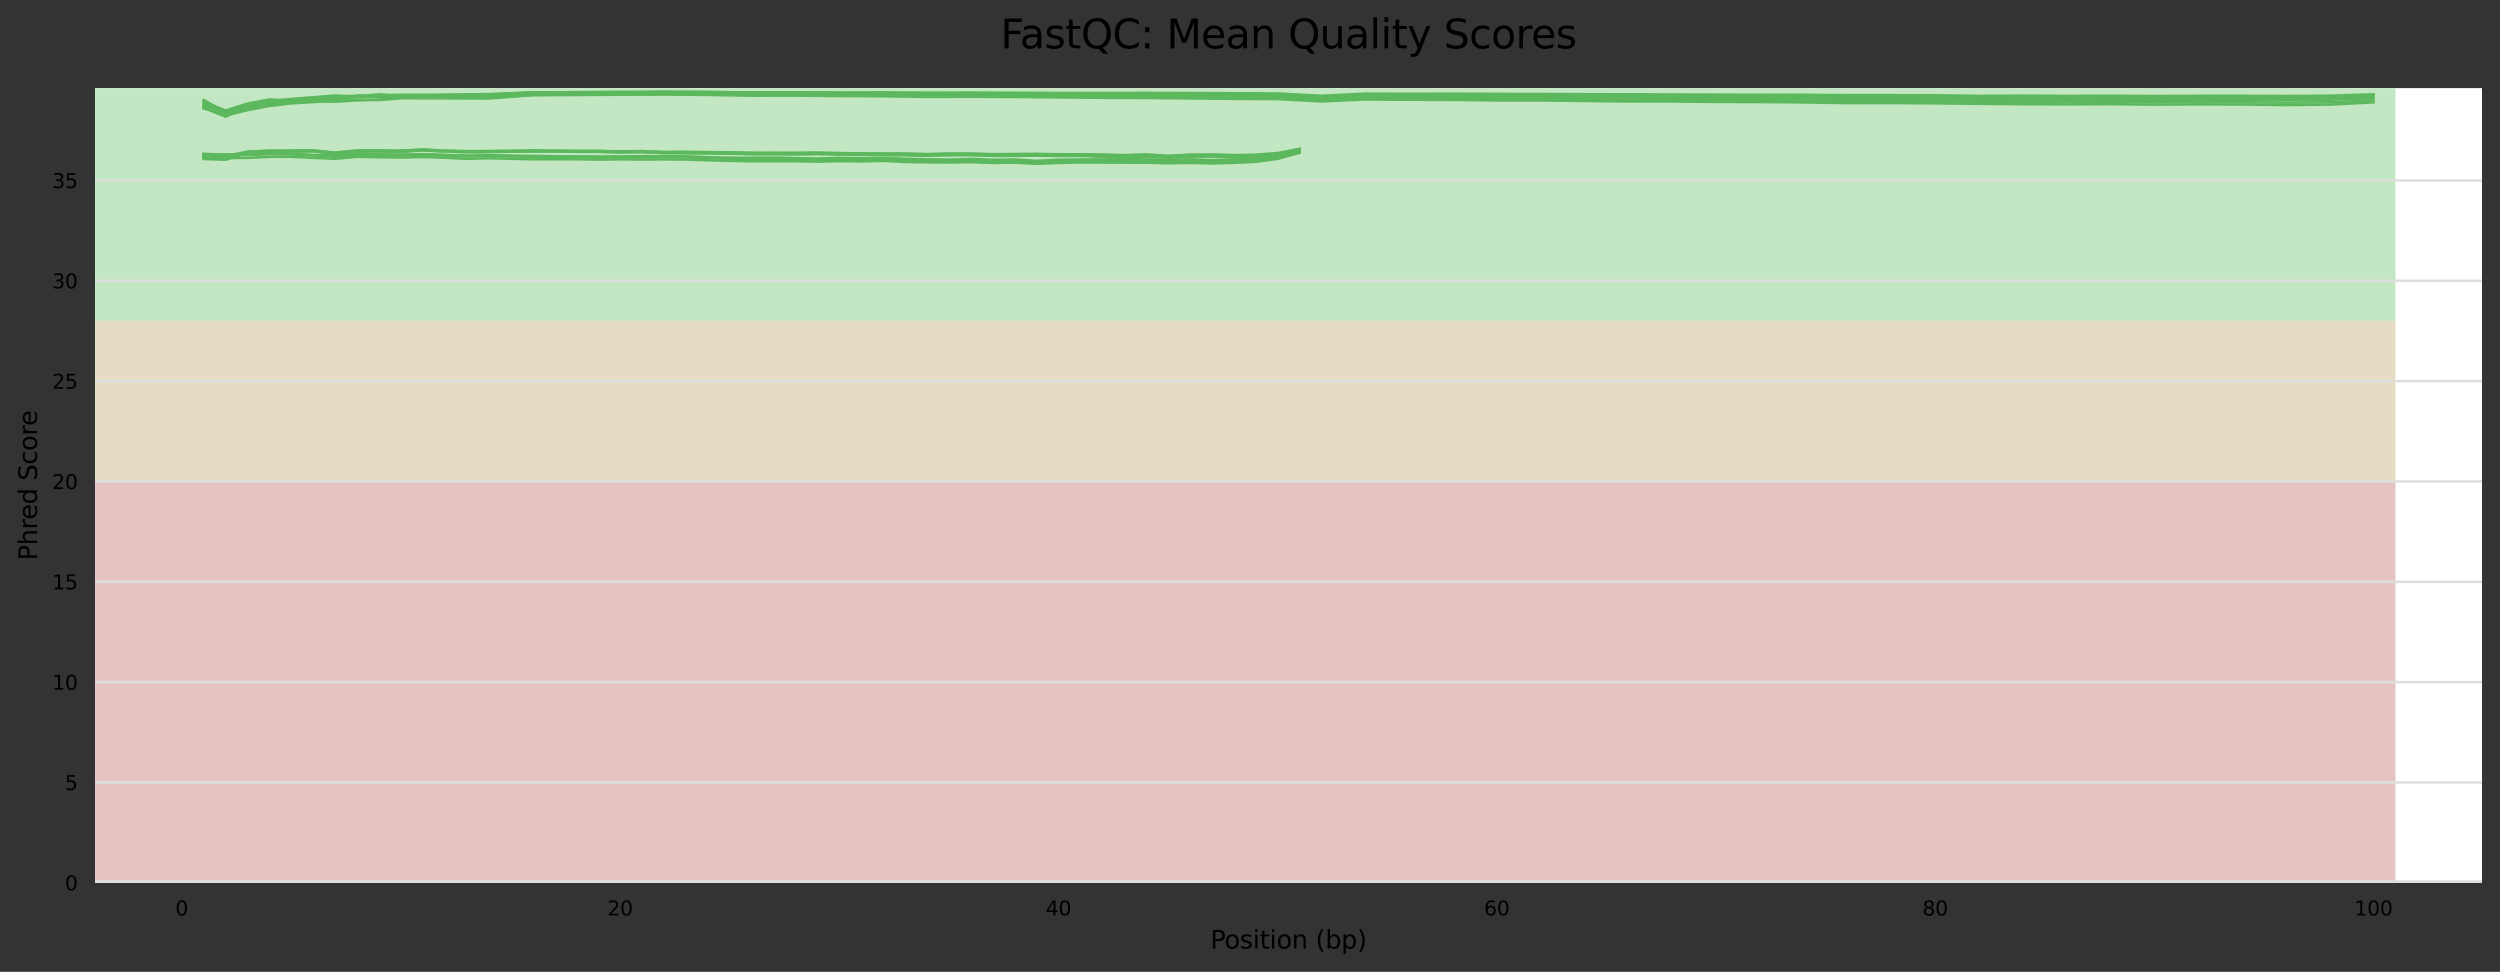 <?xml version="1.0" encoding="utf-8" standalone="no"?>
<!DOCTYPE svg PUBLIC "-//W3C//DTD SVG 1.1//EN"
  "http://www.w3.org/Graphics/SVG/1.1/DTD/svg11.dtd">
<svg xmlns:xlink="http://www.w3.org/1999/xlink" width="1000.318pt" height="388.845pt" viewBox="0 0 1000.318 388.845" xmlns="http://www.w3.org/2000/svg" version="1.1">
 <rect x="0" y="0" width="1000.318" height="388.845" fill="#333333" stroke="none"/>
 <defs>
  <style type="text/css">*{stroke-linejoin: round; stroke-linecap: butt}</style>
 </defs>
 <g id="figure_1">
  <g id="axes_1">
   <g id="patch_1">
    <path d="M 38.058 353.224 
L 993.118 353.224 
L 993.118 35.256 
L 38.058 35.256 
z
" style="fill: #ffffff"/>
   </g>
   <g id="patch_2">
    <path d="M 38.058 128.418 
L 958.476 128.418 
L 958.476 -449.655 
L 38.058 -449.655 
z
" clip-path="url(#p914e5462ab)" style="fill: #c3e6c3"/>
   </g>
   <g id="patch_3">
    <path d="M 38.058 192.648 
L 958.476 192.648 
L 958.476 128.418 
L 38.058 128.418 
z
" clip-path="url(#p914e5462ab)" style="fill: #e6dcc3"/>
   </g>
   <g id="patch_4">
    <path d="M 38.058 353.224 
L 958.476 353.224 
L 958.476 192.648 
L 38.058 192.648 
z
" clip-path="url(#p914e5462ab)" style="fill: #e6c3c3"/>
   </g>
   <g id="matplotlib.axis_1">
    <g id="xtick_1">
     <g id="text_1">
      <!-- 0 -->
      <g transform="translate(70.155 366.303) scale(0.08 -0.08)">
       <defs>
        <path id="DejaVuSans-30" d="M 2034 4250 
Q 1547 4250 1301 3770 
Q 1056 3291 1056 2328 
Q 1056 1369 1301 889 
Q 1547 409 2034 409 
Q 2525 409 2770 889 
Q 3016 1369 3016 2328 
Q 3016 3291 2770 3770 
Q 2525 4250 2034 4250 
z
M 2034 4750 
Q 2819 4750 3233 4129 
Q 3647 3509 3647 2328 
Q 3647 1150 3233 529 
Q 2819 -91 2034 -91 
Q 1250 -91 836 529 
Q 422 1150 422 2328 
Q 422 3509 836 4129 
Q 1250 4750 2034 4750 
z
" transform="scale(0.016)"/>
       </defs>
       <use xlink:href="#DejaVuSans-30"/>
      </g>
     </g>
    </g>
    <g id="xtick_2">
     <g id="text_2">
      <!-- 20 -->
      <g transform="translate(243.011 366.303) scale(0.08 -0.08)">
       <defs>
        <path id="DejaVuSans-32" d="M 1228 531 
L 3431 531 
L 3431 0 
L 469 0 
L 469 531 
Q 828 903 1448 1529 
Q 2069 2156 2228 2338 
Q 2531 2678 2651 2914 
Q 2772 3150 2772 3378 
Q 2772 3750 2511 3984 
Q 2250 4219 1831 4219 
Q 1534 4219 1204 4116 
Q 875 4013 500 3803 
L 500 4441 
Q 881 4594 1212 4672 
Q 1544 4750 1819 4750 
Q 2544 4750 2975 4387 
Q 3406 4025 3406 3419 
Q 3406 3131 3298 2873 
Q 3191 2616 2906 2266 
Q 2828 2175 2409 1742 
Q 1991 1309 1228 531 
z
" transform="scale(0.016)"/>
       </defs>
       <use xlink:href="#DejaVuSans-32"/>
       <use xlink:href="#DejaVuSans-30" x="63.623"/>
      </g>
     </g>
    </g>
    <g id="xtick_3">
     <g id="text_3">
      <!-- 40 -->
      <g transform="translate(418.412 366.303) scale(0.08 -0.08)">
       <defs>
        <path id="DejaVuSans-34" d="M 2419 4116 
L 825 1625 
L 2419 1625 
L 2419 4116 
z
M 2253 4666 
L 3047 4666 
L 3047 1625 
L 3713 1625 
L 3713 1100 
L 3047 1100 
L 3047 0 
L 2419 0 
L 2419 1100 
L 313 1100 
L 313 1709 
L 2253 4666 
z
" transform="scale(0.016)"/>
       </defs>
       <use xlink:href="#DejaVuSans-34"/>
       <use xlink:href="#DejaVuSans-30" x="63.623"/>
      </g>
     </g>
    </g>
    <g id="xtick_4">
     <g id="text_4">
      <!-- 60 -->
      <g transform="translate(593.814 366.303) scale(0.08 -0.08)">
       <defs>
        <path id="DejaVuSans-36" d="M 2113 2584 
Q 1688 2584 1439 2293 
Q 1191 2003 1191 1497 
Q 1191 994 1439 701 
Q 1688 409 2113 409 
Q 2538 409 2786 701 
Q 3034 994 3034 1497 
Q 3034 2003 2786 2293 
Q 2538 2584 2113 2584 
z
M 3366 4563 
L 3366 3988 
Q 3128 4100 2886 4159 
Q 2644 4219 2406 4219 
Q 1781 4219 1451 3797 
Q 1122 3375 1075 2522 
Q 1259 2794 1537 2939 
Q 1816 3084 2150 3084 
Q 2853 3084 3261 2657 
Q 3669 2231 3669 1497 
Q 3669 778 3244 343 
Q 2819 -91 2113 -91 
Q 1303 -91 875 529 
Q 447 1150 447 2328 
Q 447 3434 972 4092 
Q 1497 4750 2381 4750 
Q 2619 4750 2861 4703 
Q 3103 4656 3366 4563 
z
" transform="scale(0.016)"/>
       </defs>
       <use xlink:href="#DejaVuSans-36"/>
       <use xlink:href="#DejaVuSans-30" x="63.623"/>
      </g>
     </g>
    </g>
    <g id="xtick_5">
     <g id="text_5">
      <!-- 80 -->
      <g transform="translate(769.215 366.303) scale(0.08 -0.08)">
       <defs>
        <path id="DejaVuSans-38" d="M 2034 2216 
Q 1584 2216 1326 1975 
Q 1069 1734 1069 1313 
Q 1069 891 1326 650 
Q 1584 409 2034 409 
Q 2484 409 2743 651 
Q 3003 894 3003 1313 
Q 3003 1734 2745 1975 
Q 2488 2216 2034 2216 
z
M 1403 2484 
Q 997 2584 770 2862 
Q 544 3141 544 3541 
Q 544 4100 942 4425 
Q 1341 4750 2034 4750 
Q 2731 4750 3128 4425 
Q 3525 4100 3525 3541 
Q 3525 3141 3298 2862 
Q 3072 2584 2669 2484 
Q 3125 2378 3379 2068 
Q 3634 1759 3634 1313 
Q 3634 634 3220 271 
Q 2806 -91 2034 -91 
Q 1263 -91 848 271 
Q 434 634 434 1313 
Q 434 1759 690 2068 
Q 947 2378 1403 2484 
z
M 1172 3481 
Q 1172 3119 1398 2916 
Q 1625 2713 2034 2713 
Q 2441 2713 2670 2916 
Q 2900 3119 2900 3481 
Q 2900 3844 2670 4047 
Q 2441 4250 2034 4250 
Q 1625 4250 1398 4047 
Q 1172 3844 1172 3481 
z
" transform="scale(0.016)"/>
       </defs>
       <use xlink:href="#DejaVuSans-38"/>
       <use xlink:href="#DejaVuSans-30" x="63.623"/>
      </g>
     </g>
    </g>
    <g id="xtick_6">
     <g id="text_6">
      <!-- 100 -->
      <g transform="translate(942.071 366.303) scale(0.08 -0.08)">
       <defs>
        <path id="DejaVuSans-31" d="M 794 531 
L 1825 531 
L 1825 4091 
L 703 3866 
L 703 4441 
L 1819 4666 
L 2450 4666 
L 2450 531 
L 3481 531 
L 3481 0 
L 794 0 
L 794 531 
z
" transform="scale(0.016)"/>
       </defs>
       <use xlink:href="#DejaVuSans-31"/>
       <use xlink:href="#DejaVuSans-30" x="63.623"/>
       <use xlink:href="#DejaVuSans-30" x="127.246"/>
      </g>
     </g>
    </g>
    <g id="text_7">
     <!-- Position (bp) -->
     <g transform="translate(484.285 379.565) scale(0.1 -0.1)">
      <defs>
       <path id="DejaVuSans-50" d="M 1259 4147 
L 1259 2394 
L 2053 2394 
Q 2494 2394 2734 2622 
Q 2975 2850 2975 3272 
Q 2975 3691 2734 3919 
Q 2494 4147 2053 4147 
L 1259 4147 
z
M 628 4666 
L 2053 4666 
Q 2838 4666 3239 4311 
Q 3641 3956 3641 3272 
Q 3641 2581 3239 2228 
Q 2838 1875 2053 1875 
L 1259 1875 
L 1259 0 
L 628 0 
L 628 4666 
z
" transform="scale(0.016)"/>
       <path id="DejaVuSans-6f" d="M 1959 3097 
Q 1497 3097 1228 2736 
Q 959 2375 959 1747 
Q 959 1119 1226 758 
Q 1494 397 1959 397 
Q 2419 397 2687 759 
Q 2956 1122 2956 1747 
Q 2956 2369 2687 2733 
Q 2419 3097 1959 3097 
z
M 1959 3584 
Q 2709 3584 3137 3096 
Q 3566 2609 3566 1747 
Q 3566 888 3137 398 
Q 2709 -91 1959 -91 
Q 1206 -91 779 398 
Q 353 888 353 1747 
Q 353 2609 779 3096 
Q 1206 3584 1959 3584 
z
" transform="scale(0.016)"/>
       <path id="DejaVuSans-73" d="M 2834 3397 
L 2834 2853 
Q 2591 2978 2328 3040 
Q 2066 3103 1784 3103 
Q 1356 3103 1142 2972 
Q 928 2841 928 2578 
Q 928 2378 1081 2264 
Q 1234 2150 1697 2047 
L 1894 2003 
Q 2506 1872 2764 1633 
Q 3022 1394 3022 966 
Q 3022 478 2636 193 
Q 2250 -91 1575 -91 
Q 1294 -91 989 -36 
Q 684 19 347 128 
L 347 722 
Q 666 556 975 473 
Q 1284 391 1588 391 
Q 1994 391 2212 530 
Q 2431 669 2431 922 
Q 2431 1156 2273 1281 
Q 2116 1406 1581 1522 
L 1381 1569 
Q 847 1681 609 1914 
Q 372 2147 372 2553 
Q 372 3047 722 3315 
Q 1072 3584 1716 3584 
Q 2034 3584 2315 3537 
Q 2597 3491 2834 3397 
z
" transform="scale(0.016)"/>
       <path id="DejaVuSans-69" d="M 603 3500 
L 1178 3500 
L 1178 0 
L 603 0 
L 603 3500 
z
M 603 4863 
L 1178 4863 
L 1178 4134 
L 603 4134 
L 603 4863 
z
" transform="scale(0.016)"/>
       <path id="DejaVuSans-74" d="M 1172 4494 
L 1172 3500 
L 2356 3500 
L 2356 3053 
L 1172 3053 
L 1172 1153 
Q 1172 725 1289 603 
Q 1406 481 1766 481 
L 2356 481 
L 2356 0 
L 1766 0 
Q 1100 0 847 248 
Q 594 497 594 1153 
L 594 3053 
L 172 3053 
L 172 3500 
L 594 3500 
L 594 4494 
L 1172 4494 
z
" transform="scale(0.016)"/>
       <path id="DejaVuSans-6e" d="M 3513 2113 
L 3513 0 
L 2938 0 
L 2938 2094 
Q 2938 2591 2744 2837 
Q 2550 3084 2163 3084 
Q 1697 3084 1428 2787 
Q 1159 2491 1159 1978 
L 1159 0 
L 581 0 
L 581 3500 
L 1159 3500 
L 1159 2956 
Q 1366 3272 1645 3428 
Q 1925 3584 2291 3584 
Q 2894 3584 3203 3211 
Q 3513 2838 3513 2113 
z
" transform="scale(0.016)"/>
       <path id="DejaVuSans-20" transform="scale(0.016)"/>
       <path id="DejaVuSans-28" d="M 1984 4856 
Q 1566 4138 1362 3434 
Q 1159 2731 1159 2009 
Q 1159 1288 1364 580 
Q 1569 -128 1984 -844 
L 1484 -844 
Q 1016 -109 783 600 
Q 550 1309 550 2009 
Q 550 2706 781 3412 
Q 1013 4119 1484 4856 
L 1984 4856 
z
" transform="scale(0.016)"/>
       <path id="DejaVuSans-62" d="M 3116 1747 
Q 3116 2381 2855 2742 
Q 2594 3103 2138 3103 
Q 1681 3103 1420 2742 
Q 1159 2381 1159 1747 
Q 1159 1113 1420 752 
Q 1681 391 2138 391 
Q 2594 391 2855 752 
Q 3116 1113 3116 1747 
z
M 1159 2969 
Q 1341 3281 1617 3432 
Q 1894 3584 2278 3584 
Q 2916 3584 3314 3078 
Q 3713 2572 3713 1747 
Q 3713 922 3314 415 
Q 2916 -91 2278 -91 
Q 1894 -91 1617 61 
Q 1341 213 1159 525 
L 1159 0 
L 581 0 
L 581 4863 
L 1159 4863 
L 1159 2969 
z
" transform="scale(0.016)"/>
       <path id="DejaVuSans-70" d="M 1159 525 
L 1159 -1331 
L 581 -1331 
L 581 3500 
L 1159 3500 
L 1159 2969 
Q 1341 3281 1617 3432 
Q 1894 3584 2278 3584 
Q 2916 3584 3314 3078 
Q 3713 2572 3713 1747 
Q 3713 922 3314 415 
Q 2916 -91 2278 -91 
Q 1894 -91 1617 61 
Q 1341 213 1159 525 
z
M 3116 1747 
Q 3116 2381 2855 2742 
Q 2594 3103 2138 3103 
Q 1681 3103 1420 2742 
Q 1159 2381 1159 1747 
Q 1159 1113 1420 752 
Q 1681 391 2138 391 
Q 2594 391 2855 752 
Q 3116 1113 3116 1747 
z
" transform="scale(0.016)"/>
       <path id="DejaVuSans-29" d="M 513 4856 
L 1013 4856 
Q 1481 4119 1714 3412 
Q 1947 2706 1947 2009 
Q 1947 1309 1714 600 
Q 1481 -109 1013 -844 
L 513 -844 
Q 928 -128 1133 580 
Q 1338 1288 1338 2009 
Q 1338 2731 1133 3434 
Q 928 4138 513 4856 
z
" transform="scale(0.016)"/>
      </defs>
      <use xlink:href="#DejaVuSans-50"/>
      <use xlink:href="#DejaVuSans-6f" x="56.678"/>
      <use xlink:href="#DejaVuSans-73" x="117.859"/>
      <use xlink:href="#DejaVuSans-69" x="169.959"/>
      <use xlink:href="#DejaVuSans-74" x="197.742"/>
      <use xlink:href="#DejaVuSans-69" x="236.951"/>
      <use xlink:href="#DejaVuSans-6f" x="264.734"/>
      <use xlink:href="#DejaVuSans-6e" x="325.916"/>
      <use xlink:href="#DejaVuSans-20" x="389.295"/>
      <use xlink:href="#DejaVuSans-28" x="421.082"/>
      <use xlink:href="#DejaVuSans-62" x="460.096"/>
      <use xlink:href="#DejaVuSans-70" x="523.572"/>
      <use xlink:href="#DejaVuSans-29" x="587.049"/>
     </g>
    </g>
   </g>
   <g id="matplotlib.axis_2">
    <g id="ytick_1">
     <g id="line2d_1">
      <path d="M 38.058 353.224 
L 993.118 353.224 
" clip-path="url(#p914e5462ab)" style="fill: none; stroke: #dedede; stroke-linecap: square"/>
     </g>
     <g id="text_8">
      <!-- 0 -->
      <g transform="translate(25.968 356.263) scale(0.08 -0.08)">
       <use xlink:href="#DejaVuSans-30"/>
      </g>
     </g>
    </g>
    <g id="ytick_2">
     <g id="line2d_2">
      <path d="M 38.058 313.08 
L 993.118 313.08 
" clip-path="url(#p914e5462ab)" style="fill: none; stroke: #dedede; stroke-linecap: square"/>
     </g>
     <g id="text_9">
      <!-- 5 -->
      <g transform="translate(25.968 316.119) scale(0.08 -0.08)">
       <defs>
        <path id="DejaVuSans-35" d="M 691 4666 
L 3169 4666 
L 3169 4134 
L 1269 4134 
L 1269 2991 
Q 1406 3038 1543 3061 
Q 1681 3084 1819 3084 
Q 2600 3084 3056 2656 
Q 3513 2228 3513 1497 
Q 3513 744 3044 326 
Q 2575 -91 1722 -91 
Q 1428 -91 1123 -41 
Q 819 9 494 109 
L 494 744 
Q 775 591 1075 516 
Q 1375 441 1709 441 
Q 2250 441 2565 725 
Q 2881 1009 2881 1497 
Q 2881 1984 2565 2268 
Q 2250 2553 1709 2553 
Q 1456 2553 1204 2497 
Q 953 2441 691 2322 
L 691 4666 
z
" transform="scale(0.016)"/>
       </defs>
       <use xlink:href="#DejaVuSans-35"/>
      </g>
     </g>
    </g>
    <g id="ytick_3">
     <g id="line2d_3">
      <path d="M 38.058 272.936 
L 993.118 272.936 
" clip-path="url(#p914e5462ab)" style="fill: none; stroke: #dedede; stroke-linecap: square"/>
     </g>
     <g id="text_10">
      <!-- 10 -->
      <g transform="translate(20.878 275.975) scale(0.08 -0.08)">
       <use xlink:href="#DejaVuSans-31"/>
       <use xlink:href="#DejaVuSans-30" x="63.623"/>
      </g>
     </g>
    </g>
    <g id="ytick_4">
     <g id="line2d_4">
      <path d="M 38.058 232.792 
L 993.118 232.792 
" clip-path="url(#p914e5462ab)" style="fill: none; stroke: #dedede; stroke-linecap: square"/>
     </g>
     <g id="text_11">
      <!-- 15 -->
      <g transform="translate(20.878 235.831) scale(0.08 -0.08)">
       <use xlink:href="#DejaVuSans-31"/>
       <use xlink:href="#DejaVuSans-35" x="63.623"/>
      </g>
     </g>
    </g>
    <g id="ytick_5">
     <g id="line2d_5">
      <path d="M 38.058 192.648 
L 993.118 192.648 
" clip-path="url(#p914e5462ab)" style="fill: none; stroke: #dedede; stroke-linecap: square"/>
     </g>
     <g id="text_12">
      <!-- 20 -->
      <g transform="translate(20.878 195.687) scale(0.08 -0.08)">
       <use xlink:href="#DejaVuSans-32"/>
       <use xlink:href="#DejaVuSans-30" x="63.623"/>
      </g>
     </g>
    </g>
    <g id="ytick_6">
     <g id="line2d_6">
      <path d="M 38.058 152.504 
L 993.118 152.504 
" clip-path="url(#p914e5462ab)" style="fill: none; stroke: #dedede; stroke-linecap: square"/>
     </g>
     <g id="text_13">
      <!-- 25 -->
      <g transform="translate(20.878 155.544) scale(0.08 -0.08)">
       <use xlink:href="#DejaVuSans-32"/>
       <use xlink:href="#DejaVuSans-35" x="63.623"/>
      </g>
     </g>
    </g>
    <g id="ytick_7">
     <g id="line2d_7">
      <path d="M 38.058 112.36 
L 993.118 112.36 
" clip-path="url(#p914e5462ab)" style="fill: none; stroke: #dedede; stroke-linecap: square"/>
     </g>
     <g id="text_14">
      <!-- 30 -->
      <g transform="translate(20.878 115.4) scale(0.08 -0.08)">
       <defs>
        <path id="DejaVuSans-33" d="M 2597 2516 
Q 3050 2419 3304 2112 
Q 3559 1806 3559 1356 
Q 3559 666 3084 287 
Q 2609 -91 1734 -91 
Q 1441 -91 1130 -33 
Q 819 25 488 141 
L 488 750 
Q 750 597 1062 519 
Q 1375 441 1716 441 
Q 2309 441 2620 675 
Q 2931 909 2931 1356 
Q 2931 1769 2642 2001 
Q 2353 2234 1838 2234 
L 1294 2234 
L 1294 2753 
L 1863 2753 
Q 2328 2753 2575 2939 
Q 2822 3125 2822 3475 
Q 2822 3834 2567 4026 
Q 2313 4219 1838 4219 
Q 1578 4219 1281 4162 
Q 984 4106 628 3988 
L 628 4550 
Q 988 4650 1302 4700 
Q 1616 4750 1894 4750 
Q 2613 4750 3031 4423 
Q 3450 4097 3450 3541 
Q 3450 3153 3228 2886 
Q 3006 2619 2597 2516 
z
" transform="scale(0.016)"/>
       </defs>
       <use xlink:href="#DejaVuSans-33"/>
       <use xlink:href="#DejaVuSans-30" x="63.623"/>
      </g>
     </g>
    </g>
    <g id="ytick_8">
     <g id="line2d_8">
      <path d="M 38.058 72.216 
L 993.118 72.216 
" clip-path="url(#p914e5462ab)" style="fill: none; stroke: #dedede; stroke-linecap: square"/>
     </g>
     <g id="text_15">
      <!-- 35 -->
      <g transform="translate(20.878 75.256) scale(0.08 -0.08)">
       <use xlink:href="#DejaVuSans-33"/>
       <use xlink:href="#DejaVuSans-35" x="63.623"/>
      </g>
     </g>
    </g>
    <g id="text_16">
     <!-- Phred Score -->
     <g transform="translate(14.798 224.209) rotate(-90) scale(0.1 -0.1)">
      <defs>
       <path id="DejaVuSans-68" d="M 3513 2113 
L 3513 0 
L 2938 0 
L 2938 2094 
Q 2938 2591 2744 2837 
Q 2550 3084 2163 3084 
Q 1697 3084 1428 2787 
Q 1159 2491 1159 1978 
L 1159 0 
L 581 0 
L 581 4863 
L 1159 4863 
L 1159 2956 
Q 1366 3272 1645 3428 
Q 1925 3584 2291 3584 
Q 2894 3584 3203 3211 
Q 3513 2838 3513 2113 
z
" transform="scale(0.016)"/>
       <path id="DejaVuSans-72" d="M 2631 2963 
Q 2534 3019 2420 3045 
Q 2306 3072 2169 3072 
Q 1681 3072 1420 2755 
Q 1159 2438 1159 1844 
L 1159 0 
L 581 0 
L 581 3500 
L 1159 3500 
L 1159 2956 
Q 1341 3275 1631 3429 
Q 1922 3584 2338 3584 
Q 2397 3584 2469 3576 
Q 2541 3569 2628 3553 
L 2631 2963 
z
" transform="scale(0.016)"/>
       <path id="DejaVuSans-65" d="M 3597 1894 
L 3597 1613 
L 953 1613 
Q 991 1019 1311 708 
Q 1631 397 2203 397 
Q 2534 397 2845 478 
Q 3156 559 3463 722 
L 3463 178 
Q 3153 47 2828 -22 
Q 2503 -91 2169 -91 
Q 1331 -91 842 396 
Q 353 884 353 1716 
Q 353 2575 817 3079 
Q 1281 3584 2069 3584 
Q 2775 3584 3186 3129 
Q 3597 2675 3597 1894 
z
M 3022 2063 
Q 3016 2534 2758 2815 
Q 2500 3097 2075 3097 
Q 1594 3097 1305 2825 
Q 1016 2553 972 2059 
L 3022 2063 
z
" transform="scale(0.016)"/>
       <path id="DejaVuSans-64" d="M 2906 2969 
L 2906 4863 
L 3481 4863 
L 3481 0 
L 2906 0 
L 2906 525 
Q 2725 213 2448 61 
Q 2172 -91 1784 -91 
Q 1150 -91 751 415 
Q 353 922 353 1747 
Q 353 2572 751 3078 
Q 1150 3584 1784 3584 
Q 2172 3584 2448 3432 
Q 2725 3281 2906 2969 
z
M 947 1747 
Q 947 1113 1208 752 
Q 1469 391 1925 391 
Q 2381 391 2643 752 
Q 2906 1113 2906 1747 
Q 2906 2381 2643 2742 
Q 2381 3103 1925 3103 
Q 1469 3103 1208 2742 
Q 947 2381 947 1747 
z
" transform="scale(0.016)"/>
       <path id="DejaVuSans-53" d="M 3425 4513 
L 3425 3897 
Q 3066 4069 2747 4153 
Q 2428 4238 2131 4238 
Q 1616 4238 1336 4038 
Q 1056 3838 1056 3469 
Q 1056 3159 1242 3001 
Q 1428 2844 1947 2747 
L 2328 2669 
Q 3034 2534 3370 2195 
Q 3706 1856 3706 1288 
Q 3706 609 3251 259 
Q 2797 -91 1919 -91 
Q 1588 -91 1214 -16 
Q 841 59 441 206 
L 441 856 
Q 825 641 1194 531 
Q 1563 422 1919 422 
Q 2459 422 2753 634 
Q 3047 847 3047 1241 
Q 3047 1584 2836 1778 
Q 2625 1972 2144 2069 
L 1759 2144 
Q 1053 2284 737 2584 
Q 422 2884 422 3419 
Q 422 4038 858 4394 
Q 1294 4750 2059 4750 
Q 2388 4750 2728 4690 
Q 3069 4631 3425 4513 
z
" transform="scale(0.016)"/>
       <path id="DejaVuSans-63" d="M 3122 3366 
L 3122 2828 
Q 2878 2963 2633 3030 
Q 2388 3097 2138 3097 
Q 1578 3097 1268 2742 
Q 959 2388 959 1747 
Q 959 1106 1268 751 
Q 1578 397 2138 397 
Q 2388 397 2633 464 
Q 2878 531 3122 666 
L 3122 134 
Q 2881 22 2623 -34 
Q 2366 -91 2075 -91 
Q 1284 -91 818 406 
Q 353 903 353 1747 
Q 353 2603 823 3093 
Q 1294 3584 2113 3584 
Q 2378 3584 2631 3529 
Q 2884 3475 3122 3366 
z
" transform="scale(0.016)"/>
      </defs>
      <use xlink:href="#DejaVuSans-50"/>
      <use xlink:href="#DejaVuSans-68" x="60.303"/>
      <use xlink:href="#DejaVuSans-72" x="123.682"/>
      <use xlink:href="#DejaVuSans-65" x="162.545"/>
      <use xlink:href="#DejaVuSans-64" x="224.068"/>
      <use xlink:href="#DejaVuSans-20" x="287.545"/>
      <use xlink:href="#DejaVuSans-53" x="319.332"/>
      <use xlink:href="#DejaVuSans-63" x="382.809"/>
      <use xlink:href="#DejaVuSans-6f" x="437.789"/>
      <use xlink:href="#DejaVuSans-72" x="498.971"/>
      <use xlink:href="#DejaVuSans-65" x="537.834"/>
     </g>
    </g>
   </g>
   <g id="line2d_9">
    <path d="M 81.47 63.633 
L 90.24 63.938 
L 99.01 61.31 
L 107.78 60.737 
L 116.55 60.637 
L 125.32 60.533 
L 134.09 61.589 
L 142.86 60.637 
L 151.63 60.611 
L 160.401 60.767 
L 169.171 60.171 
L 177.941 60.635 
L 186.711 60.917 
L 195.481 60.845 
L 204.251 60.735 
L 213.021 60.611 
L 221.791 60.634 
L 230.561 60.768 
L 239.331 60.784 
L 248.101 61.028 
L 256.871 60.901 
L 265.641 61.287 
L 274.411 61.332 
L 283.181 61.412 
L 291.951 61.473 
L 300.722 61.73 
L 309.492 61.7 
L 318.262 61.793 
L 327.032 61.677 
L 335.802 61.843 
L 344.572 61.982 
L 353.342 62.116 
L 362.112 62.13 
L 370.882 62.321 
L 379.652 62.122 
L 388.422 62.118 
L 397.192 62.37 
L 405.962 62.363 
L 414.732 62.295 
L 423.502 62.427 
L 432.273 62.411 
L 441.043 62.669 
L 449.813 62.996 
L 458.583 62.638 
L 467.353 63.191 
L 476.123 62.685 
L 484.893 62.662 
L 493.663 62.805 
L 502.433 62.638 
L 511.203 61.74 
L 519.973 59.957 
" clip-path="url(#p914e5462ab)" style="fill: none; stroke: #5cb85c; stroke-linecap: square"/>
   </g>
   <g id="line2d_10">
    <path d="M 81.47 62.737 
L 90.24 61.979 
L 99.01 62.017 
L 107.78 61.611 
L 116.55 61.694 
L 125.32 62.17 
L 134.09 62.679 
L 142.86 61.812 
L 151.63 61.955 
L 160.401 62.12 
L 169.171 61.883 
L 177.941 62.111 
L 186.711 62.563 
L 195.481 62.321 
L 204.251 62.503 
L 213.021 62.738 
L 221.791 62.798 
L 230.561 62.798 
L 239.331 63.031 
L 248.101 62.892 
L 256.871 62.939 
L 265.641 62.899 
L 274.411 62.911 
L 283.181 63.211 
L 291.951 63.455 
L 300.722 63.67 
L 309.492 63.71 
L 318.262 63.736 
L 327.032 63.966 
L 335.802 63.746 
L 344.572 63.896 
L 353.342 63.612 
L 362.112 64.107 
L 370.882 64.258 
L 379.652 64.373 
L 388.422 64.208 
L 397.192 64.552 
L 405.962 64.436 
L 414.732 65.038 
L 423.502 64.667 
L 432.273 64.574 
L 441.043 64.542 
L 449.813 64.568 
L 458.583 64.621 
L 467.353 64.92 
L 476.123 64.787 
L 484.893 65.054 
L 493.663 64.835 
L 502.433 64.471 
L 511.203 63.311 
L 519.973 61.131 
" clip-path="url(#p914e5462ab)" style="fill: none; stroke: #5cb85c; stroke-linecap: square"/>
   </g>
   <g id="line2d_11">
    <path d="M 81.47 62.21 
L 90.24 62.795 
L 99.01 60.751 
L 107.78 60.319 
L 116.55 60.28 
L 125.32 60.191 
L 134.09 61.111 
L 142.86 60.229 
L 151.63 60.205 
L 160.401 60.355 
L 169.171 59.837 
L 177.941 60.3 
L 186.711 60.542 
L 195.481 60.482 
L 204.251 60.403 
L 213.021 60.268 
L 221.791 60.303 
L 230.561 60.427 
L 239.331 60.409 
L 248.101 60.65 
L 256.871 60.485 
L 265.641 60.834 
L 274.411 60.848 
L 283.181 60.928 
L 291.951 61.02 
L 300.722 61.222 
L 309.492 61.158 
L 318.262 61.271 
L 327.032 61.148 
L 335.802 61.308 
L 344.572 61.392 
L 353.342 61.499 
L 362.112 61.527 
L 370.882 61.701 
L 379.652 61.511 
L 388.422 61.497 
L 397.192 61.705 
L 405.962 61.686 
L 414.732 61.65 
L 423.502 61.757 
L 432.273 61.754 
L 441.043 61.853 
L 449.813 62.041 
L 458.583 61.852 
L 467.353 62.389 
L 476.123 61.967 
L 484.893 61.914 
L 493.663 62.073 
L 502.433 61.876 
L 511.203 61.217 
L 519.973 59.603 
" clip-path="url(#p914e5462ab)" style="fill: none; stroke: #5cb85c; stroke-linecap: square"/>
   </g>
   <g id="line2d_12">
    <path d="M 81.47 63.009 
L 90.24 63.187 
L 99.01 63.193 
L 107.78 62.752 
L 116.55 62.745 
L 125.32 63.185 
L 134.09 63.535 
L 142.86 62.771 
L 151.63 62.913 
L 160.401 63.043 
L 169.171 62.848 
L 177.941 63.116 
L 186.711 63.56 
L 195.481 63.334 
L 204.251 63.52 
L 213.021 63.749 
L 221.791 63.718 
L 230.561 63.726 
L 239.331 63.879 
L 248.101 63.766 
L 256.871 63.829 
L 265.641 63.786 
L 274.411 63.849 
L 283.181 64.145 
L 291.951 64.358 
L 300.722 64.536 
L 309.492 64.518 
L 318.262 64.525 
L 327.032 64.711 
L 335.802 64.458 
L 344.572 64.602 
L 353.342 64.367 
L 362.112 64.823 
L 370.882 64.955 
L 379.652 65.019 
L 388.422 64.906 
L 397.192 65.215 
L 405.962 65.069 
L 414.732 65.562 
L 423.502 65.194 
L 432.273 65.023 
L 441.043 65.062 
L 449.813 65.083 
L 458.583 65.097 
L 467.353 65.325 
L 476.123 65.204 
L 484.893 65.412 
L 493.663 65.14 
L 502.433 64.773 
L 511.203 63.565 
L 519.973 61.138 
" clip-path="url(#p914e5462ab)" style="fill: none; stroke: #5cb85c; stroke-linecap: square"/>
   </g>
   <g id="line2d_13">
    <path d="M 81.47 40.008 
L 90.24 44.866 
L 99.01 42.542 
L 107.78 41.455 
L 116.55 40.966 
L 125.32 39.512 
L 134.09 39.809 
L 142.86 38.323 
L 151.63 38.737 
L 160.401 38.615 
L 177.941 38.164 
L 195.481 37.962 
L 213.021 37.175 
L 230.561 37.049 
L 248.101 36.934 
L 265.641 36.892 
L 283.181 36.936 
L 300.722 37.209 
L 318.262 37.108 
L 335.802 37.256 
L 353.342 37.29 
L 370.882 37.381 
L 388.422 37.33 
L 405.962 37.408 
L 423.502 37.483 
L 441.043 37.522 
L 458.583 37.497 
L 476.123 37.558 
L 493.663 37.643 
L 511.203 37.767 
L 528.743 38.686 
L 546.283 37.823 
L 563.823 37.894 
L 581.364 37.873 
L 598.904 37.975 
L 616.444 38.008 
L 633.984 38.125 
L 651.524 38.185 
L 669.064 38.242 
L 686.604 38.309 
L 704.145 38.406 
L 721.685 38.435 
L 739.225 38.564 
L 756.765 38.569 
L 774.305 38.641 
L 791.845 38.867 
L 809.385 38.796 
L 826.925 38.887 
L 844.466 38.825 
L 862.006 38.983 
L 879.546 38.901 
L 897.086 38.907 
L 914.626 39 
L 932.166 38.847 
L 949.706 38.27 
" clip-path="url(#p914e5462ab)" style="fill: none; stroke: #5cb85c; stroke-linecap: square"/>
   </g>
   <g id="line2d_14">
    <path d="M 81.47 43.445 
L 90.24 45.411 
L 99.01 43.229 
L 107.78 42.115 
L 116.55 40.257 
L 125.32 40.386 
L 134.09 40.718 
L 142.86 40.173 
L 151.63 39.82 
L 160.401 38.912 
L 177.941 39.015 
L 195.481 39.112 
L 213.021 37.988 
L 230.561 37.857 
L 248.101 37.806 
L 265.641 37.639 
L 283.181 37.784 
L 300.722 38.047 
L 318.262 37.988 
L 335.802 38.16 
L 353.342 38.285 
L 370.882 38.466 
L 388.422 38.421 
L 405.962 38.481 
L 423.502 38.605 
L 441.043 38.728 
L 458.583 38.757 
L 476.123 38.88 
L 493.663 39.038 
L 511.203 39.142 
L 528.743 40.035 
L 546.283 39.234 
L 563.823 39.343 
L 581.364 39.345 
L 598.904 39.534 
L 616.444 39.555 
L 633.984 39.73 
L 651.524 39.909 
L 669.064 39.884 
L 686.604 40.05 
L 704.145 40.086 
L 721.685 40.199 
L 739.225 40.419 
L 756.765 40.377 
L 774.305 40.512 
L 791.845 40.709 
L 809.385 40.806 
L 826.925 40.845 
L 844.466 40.792 
L 862.006 40.935 
L 879.546 40.878 
L 897.086 40.905 
L 914.626 41.094 
L 932.166 40.918 
L 949.706 40.145 
" clip-path="url(#p914e5462ab)" style="fill: none; stroke: #5cb85c; stroke-linecap: square"/>
   </g>
   <g id="line2d_15">
    <path d="M 81.47 41.216 
L 90.24 44.652 
L 99.01 42.413 
L 107.78 40.514 
L 116.55 39.603 
L 125.32 38.915 
L 134.09 38.213 
L 142.86 38.55 
L 151.63 37.721 
L 160.401 38.396 
L 177.941 37.881 
L 195.481 37.629 
L 213.021 36.937 
L 230.561 36.863 
L 248.101 36.733 
L 265.641 36.699 
L 283.181 36.752 
L 300.722 36.982 
L 318.262 36.947 
L 335.802 37.049 
L 353.342 36.987 
L 370.882 37.096 
L 388.422 37.069 
L 405.962 37.109 
L 423.502 37.176 
L 441.043 37.184 
L 458.583 37.161 
L 476.123 37.217 
L 493.663 37.289 
L 511.203 37.408 
L 528.743 38.325 
L 546.283 37.454 
L 563.823 37.506 
L 581.364 37.468 
L 598.904 37.556 
L 616.444 37.59 
L 633.984 37.675 
L 651.524 37.712 
L 669.064 37.799 
L 686.604 37.841 
L 704.145 37.922 
L 721.685 37.931 
L 739.225 38.052 
L 756.765 38.065 
L 774.305 38.123 
L 791.845 38.349 
L 809.385 38.258 
L 826.925 38.356 
L 844.466 38.293 
L 862.006 38.422 
L 879.546 38.331 
L 897.086 38.326 
L 914.626 38.401 
L 932.166 38.279 
L 949.706 37.734 
" clip-path="url(#p914e5462ab)" style="fill: none; stroke: #5cb85c; stroke-linecap: square"/>
   </g>
   <g id="line2d_16">
    <path d="M 81.47 40.759 
L 90.24 44.211 
L 99.01 41.427 
L 107.78 39.772 
L 116.55 40.21 
L 125.32 40.135 
L 134.09 39.048 
L 142.86 38.978 
L 151.63 38.634 
L 160.401 38.359 
L 177.941 38.111 
L 195.481 37.991 
L 213.021 37.187 
L 230.561 37.072 
L 248.101 36.969 
L 265.641 36.84 
L 283.181 36.863 
L 300.722 37.101 
L 318.262 37.041 
L 335.802 37.178 
L 353.342 37.167 
L 370.882 37.274 
L 388.422 37.231 
L 405.962 37.296 
L 423.502 37.366 
L 441.043 37.4 
L 458.583 37.378 
L 476.123 37.441 
L 493.663 37.524 
L 511.203 37.651 
L 528.743 38.559 
L 546.283 37.709 
L 563.823 37.763 
L 581.364 37.741 
L 598.904 37.832 
L 616.444 37.861 
L 633.984 37.957 
L 651.524 38.006 
L 669.064 38.085 
L 686.604 38.136 
L 704.145 38.228 
L 721.685 38.257 
L 739.225 38.376 
L 756.765 38.376 
L 774.305 38.431 
L 791.845 38.623 
L 809.385 38.567 
L 826.925 38.645 
L 844.466 38.58 
L 862.006 38.718 
L 879.546 38.659 
L 897.086 38.673 
L 914.626 38.771 
L 932.166 38.627 
L 949.706 38.058 
" clip-path="url(#p914e5462ab)" style="fill: none; stroke: #5cb85c; stroke-linecap: square"/>
   </g>
   <g id="line2d_17">
    <path d="M 81.47 61.727 
L 90.24 62.482 
L 99.01 60.656 
L 107.78 60.286 
L 116.55 60.255 
L 125.32 60.21 
L 134.09 61.075 
L 142.86 60.212 
L 151.63 60.256 
L 160.401 60.246 
L 169.171 59.836 
L 177.941 60.278 
L 186.711 60.462 
L 195.481 60.475 
L 204.251 60.343 
L 213.021 60.211 
L 221.791 60.298 
L 230.561 60.35 
L 239.331 60.365 
L 248.101 60.567 
L 256.871 60.445 
L 265.641 60.818 
L 274.411 60.752 
L 283.181 60.85 
L 291.951 60.925 
L 300.722 61.128 
L 309.492 61.176 
L 318.262 61.111 
L 327.032 61.081 
L 335.802 61.218 
L 344.572 61.367 
L 353.342 61.439 
L 362.112 61.429 
L 370.882 61.684 
L 379.652 61.471 
L 388.422 61.486 
L 397.192 61.698 
L 405.962 61.637 
L 414.732 61.578 
L 423.502 61.73 
L 432.273 61.702 
L 441.043 61.942 
L 449.813 62.182 
L 458.583 61.815 
L 467.353 62.377 
L 476.123 61.869 
L 484.893 61.888 
L 493.663 62.062 
L 502.433 62.209 
L 511.203 61.755 
L 519.973 59.498 
" clip-path="url(#p914e5462ab)" style="fill: none; stroke: #5cb85c; stroke-linecap: square"/>
   </g>
   <g id="line2d_18">
    <path d="M 81.47 61.596 
L 90.24 61.833 
L 99.01 61.677 
L 107.78 61.492 
L 116.55 61.561 
L 125.32 61.993 
L 134.09 62.101 
L 142.86 61.611 
L 151.63 61.775 
L 160.401 61.862 
L 169.171 61.688 
L 177.941 61.99 
L 186.711 62.255 
L 195.481 62.12 
L 204.251 62.267 
L 213.021 62.359 
L 221.791 62.514 
L 230.561 62.55 
L 239.331 62.603 
L 248.101 62.574 
L 256.871 62.48 
L 265.641 62.531 
L 274.411 62.523 
L 283.181 62.909 
L 291.951 63.078 
L 300.722 63.133 
L 309.492 63.056 
L 318.262 63.262 
L 327.032 63.437 
L 335.802 63.166 
L 344.572 63.347 
L 353.342 63.2 
L 362.112 63.535 
L 370.882 63.722 
L 379.652 63.874 
L 388.422 63.565 
L 397.192 63.929 
L 405.962 63.8 
L 414.732 64.342 
L 423.502 63.908 
L 432.273 63.81 
L 441.043 63.771 
L 449.813 63.712 
L 458.583 63.737 
L 467.353 63.988 
L 476.123 63.765 
L 484.893 64.07 
L 493.663 63.743 
L 502.433 63.481 
L 511.203 62.602 
L 519.973 60.596 
" clip-path="url(#p914e5462ab)" style="fill: none; stroke: #5cb85c; stroke-linecap: square"/>
   </g>
   <g id="line2d_19">
    <path d="M 81.47 41.931 
L 90.24 44.911 
L 99.01 42.483 
L 107.78 40.813 
L 116.55 39.881 
L 125.32 39.092 
L 134.09 39.079 
L 142.86 38.258 
L 151.63 38.188 
L 160.401 37.885 
L 177.941 37.96 
L 195.481 37.887 
L 213.021 37.039 
L 230.561 36.971 
L 248.101 36.86 
L 265.641 36.791 
L 283.181 36.837 
L 300.722 37.092 
L 318.262 37.057 
L 335.802 37.193 
L 353.342 37.172 
L 370.882 37.292 
L 388.422 37.268 
L 405.962 37.354 
L 423.502 37.43 
L 441.043 37.478 
L 458.583 37.464 
L 476.123 37.543 
L 493.663 37.634 
L 511.203 37.769 
L 528.743 38.687 
L 546.283 37.843 
L 563.823 37.917 
L 581.364 37.921 
L 598.904 38.025 
L 616.444 38.058 
L 633.984 38.173 
L 651.524 38.249 
L 669.064 38.342 
L 686.604 38.41 
L 704.145 38.507 
L 721.685 38.535 
L 739.225 38.68 
L 756.765 38.695 
L 774.305 38.775 
L 791.845 38.986 
L 809.385 38.887 
L 826.925 39.002 
L 844.466 38.948 
L 862.006 39.104 
L 879.546 39.017 
L 897.086 39.014 
L 914.626 39.115 
L 932.166 38.958 
L 949.706 38.386 
" clip-path="url(#p914e5462ab)" style="fill: none; stroke: #5cb85c; stroke-linecap: square"/>
   </g>
   <g id="line2d_20">
    <path d="M 81.47 43.202 
L 90.24 46.695 
L 99.01 42.652 
L 107.78 40.925 
L 116.55 40.102 
L 125.32 39.814 
L 134.09 39.561 
L 142.86 38.598 
L 151.63 38.748 
L 160.401 38.543 
L 177.941 38.278 
L 195.481 38.152 
L 213.021 37.44 
L 230.561 37.27 
L 248.101 37.199 
L 265.641 37.193 
L 283.181 37.306 
L 300.722 37.591 
L 318.262 37.462 
L 335.802 37.565 
L 353.342 37.461 
L 370.882 37.68 
L 388.422 37.682 
L 405.962 37.734 
L 423.502 37.837 
L 441.043 37.831 
L 458.583 37.755 
L 476.123 37.749 
L 493.663 37.825 
L 511.203 37.997 
L 528.743 38.905 
L 546.283 38.033 
L 563.823 38.054 
L 581.364 38.114 
L 598.904 38.217 
L 616.444 38.257 
L 633.984 38.344 
L 651.524 38.377 
L 669.064 38.458 
L 686.604 38.518 
L 704.145 38.646 
L 721.685 38.655 
L 739.225 38.775 
L 756.765 38.826 
L 774.305 38.87 
L 791.845 39.266 
L 809.385 39.124 
L 826.925 39.3 
L 844.466 39.125 
L 862.006 39.314 
L 879.546 39.154 
L 897.086 39.102 
L 914.626 39.124 
L 932.166 39.016 
L 949.706 38.486 
" clip-path="url(#p914e5462ab)" style="fill: none; stroke: #5cb85c; stroke-linecap: square"/>
   </g>
   <g id="line2d_21">
    <path d="M 81.47 42.946 
L 90.24 46.226 
L 99.01 44.087 
L 107.78 42.41 
L 116.55 41.369 
L 125.32 40.865 
L 134.09 40.238 
L 142.86 39.963 
L 151.63 40.059 
L 160.401 39.333 
L 177.941 39.357 
L 195.481 39.434 
L 213.021 38.108 
L 230.561 38.028 
L 248.101 37.919 
L 265.641 37.828 
L 283.181 37.994 
L 300.722 38.281 
L 318.262 38.278 
L 335.802 38.435 
L 353.342 38.534 
L 370.882 38.781 
L 388.422 38.732 
L 405.962 38.806 
L 423.502 38.989 
L 441.043 39.149 
L 458.583 39.224 
L 476.123 39.388 
L 493.663 39.573 
L 511.203 39.667 
L 528.743 40.599 
L 546.283 39.812 
L 563.823 39.936 
L 581.364 39.979 
L 598.904 40.21 
L 616.444 40.206 
L 633.984 40.418 
L 651.524 40.621 
L 669.064 40.615 
L 686.604 40.792 
L 704.145 40.834 
L 721.685 40.98 
L 739.225 41.279 
L 756.765 41.234 
L 774.305 41.359 
L 791.845 41.545 
L 809.385 41.706 
L 826.925 41.766 
L 844.466 41.694 
L 862.006 41.858 
L 879.546 41.763 
L 897.086 41.816 
L 914.626 42.044 
L 932.166 41.845 
L 949.706 40.973 
" clip-path="url(#p914e5462ab)" style="fill: none; stroke: #5cb85c; stroke-linecap: square"/>
   </g>
   <g id="line2d_22">
    <path d="M 81.47 42.225 
L 90.24 44.436 
L 99.01 42.99 
L 107.78 41.347 
L 116.55 40.464 
L 125.32 40.199 
L 134.09 38.713 
L 142.86 38.778 
L 151.63 38.302 
L 160.401 38.833 
L 177.941 38.281 
L 195.481 38.258 
L 213.021 37.406 
L 230.561 37.391 
L 248.101 37.181 
L 265.641 37.266 
L 283.181 37.38 
L 300.722 37.711 
L 318.262 37.742 
L 335.802 37.793 
L 353.342 37.717 
L 370.882 37.909 
L 388.422 37.927 
L 405.962 38.031 
L 423.502 38.132 
L 441.043 38.169 
L 458.583 38.149 
L 476.123 38.211 
L 493.663 38.312 
L 511.203 38.46 
L 528.743 39.387 
L 546.283 38.576 
L 563.823 38.618 
L 581.364 38.665 
L 598.904 38.8 
L 616.444 38.867 
L 633.984 38.976 
L 651.524 39.053 
L 669.064 39.121 
L 686.604 39.206 
L 704.145 39.342 
L 721.685 39.394 
L 739.225 39.562 
L 756.765 39.584 
L 774.305 39.683 
L 791.845 40.011 
L 809.385 39.863 
L 826.925 40.063 
L 844.466 39.931 
L 862.006 40.123 
L 879.546 40.019 
L 897.086 39.986 
L 914.626 40.077 
L 932.166 39.905 
L 949.706 39.288 
" clip-path="url(#p914e5462ab)" style="fill: none; stroke: #5cb85c; stroke-linecap: square"/>
   </g>
   <g id="line2d_23">
    <path d="M 81.47 62.789 
L 90.24 63.531 
L 99.01 61.165 
L 107.78 60.652 
L 116.55 60.608 
L 125.32 60.519 
L 134.09 61.498 
L 142.86 60.538 
L 151.63 60.512 
L 160.401 60.614 
L 169.171 60.096 
L 177.941 60.585 
L 186.711 60.838 
L 195.481 60.813 
L 204.251 60.71 
L 213.021 60.561 
L 221.791 60.59 
L 230.561 60.7 
L 239.331 60.707 
L 248.101 60.94 
L 256.871 60.801 
L 265.641 61.216 
L 274.411 61.178 
L 283.181 61.29 
L 291.951 61.379 
L 300.722 61.619 
L 309.492 61.595 
L 318.262 61.662 
L 327.032 61.548 
L 335.802 61.698 
L 344.572 61.852 
L 353.342 61.94 
L 362.112 61.96 
L 370.882 62.181 
L 379.652 61.97 
L 388.422 61.948 
L 397.192 62.207 
L 405.962 62.267 
L 414.732 62.136 
L 423.502 62.315 
L 432.273 62.265 
L 441.043 62.521 
L 449.813 63.131 
L 458.583 62.497 
L 467.353 63.07 
L 476.123 62.494 
L 484.893 62.439 
L 493.663 62.562 
L 502.433 62.429 
L 511.203 61.875 
L 519.973 59.813 
" clip-path="url(#p914e5462ab)" style="fill: none; stroke: #5cb85c; stroke-linecap: square"/>
   </g>
   <g id="line2d_24">
    <path d="M 81.47 61.596 
L 90.24 62.031 
L 99.01 61.902 
L 107.78 61.603 
L 116.55 61.656 
L 125.32 62.148 
L 134.09 62.45 
L 142.86 61.759 
L 151.63 61.902 
L 160.401 62.05 
L 169.171 61.833 
L 177.941 62.13 
L 186.711 62.485 
L 195.481 62.311 
L 204.251 62.462 
L 213.021 62.646 
L 221.791 62.735 
L 230.561 62.739 
L 239.331 62.94 
L 248.101 62.815 
L 256.871 62.832 
L 265.641 62.82 
L 274.411 62.844 
L 283.181 63.187 
L 291.951 63.366 
L 300.722 63.531 
L 309.492 63.553 
L 318.262 63.612 
L 327.032 63.852 
L 335.802 63.636 
L 344.572 63.779 
L 353.342 63.522 
L 362.112 63.96 
L 370.882 64.144 
L 379.652 64.262 
L 388.422 64.042 
L 397.192 64.413 
L 405.962 64.275 
L 414.732 64.85 
L 423.502 64.508 
L 432.273 64.397 
L 441.043 64.37 
L 449.813 64.385 
L 458.583 64.398 
L 467.353 64.663 
L 476.123 64.512 
L 484.893 64.792 
L 493.663 64.506 
L 502.433 64.169 
L 511.203 63.11 
L 519.973 60.873 
" clip-path="url(#p914e5462ab)" style="fill: none; stroke: #5cb85c; stroke-linecap: square"/>
   </g>
   <g id="line2d_25">
    <path d="M 38.058 353.224 
L 993.118 353.224 
" clip-path="url(#p914e5462ab)" style="fill: none; stroke: #dedede; stroke-width: 2; stroke-linecap: square"/>
   </g>
   <g id="text_17">
    <!-- FastQC: Mean Quality Scores -->
    <g transform="translate(400.349 19.358) scale(0.16 -0.16)">
     <defs>
      <path id="DejaVuSans-46" d="M 628 4666 
L 3309 4666 
L 3309 4134 
L 1259 4134 
L 1259 2759 
L 3109 2759 
L 3109 2228 
L 1259 2228 
L 1259 0 
L 628 0 
L 628 4666 
z
" transform="scale(0.016)"/>
      <path id="DejaVuSans-61" d="M 2194 1759 
Q 1497 1759 1228 1600 
Q 959 1441 959 1056 
Q 959 750 1161 570 
Q 1363 391 1709 391 
Q 2188 391 2477 730 
Q 2766 1069 2766 1631 
L 2766 1759 
L 2194 1759 
z
M 3341 1997 
L 3341 0 
L 2766 0 
L 2766 531 
Q 2569 213 2275 61 
Q 1981 -91 1556 -91 
Q 1019 -91 701 211 
Q 384 513 384 1019 
Q 384 1609 779 1909 
Q 1175 2209 1959 2209 
L 2766 2209 
L 2766 2266 
Q 2766 2663 2505 2880 
Q 2244 3097 1772 3097 
Q 1472 3097 1187 3025 
Q 903 2953 641 2809 
L 641 3341 
Q 956 3463 1253 3523 
Q 1550 3584 1831 3584 
Q 2591 3584 2966 3190 
Q 3341 2797 3341 1997 
z
" transform="scale(0.016)"/>
      <path id="DejaVuSans-51" d="M 2522 4238 
Q 1834 4238 1429 3725 
Q 1025 3213 1025 2328 
Q 1025 1447 1429 934 
Q 1834 422 2522 422 
Q 3209 422 3611 934 
Q 4013 1447 4013 2328 
Q 4013 3213 3611 3725 
Q 3209 4238 2522 4238 
z
M 3406 84 
L 4238 -825 
L 3475 -825 
L 2784 -78 
Q 2681 -84 2626 -87 
Q 2572 -91 2522 -91 
Q 1538 -91 948 567 
Q 359 1225 359 2328 
Q 359 3434 948 4092 
Q 1538 4750 2522 4750 
Q 3503 4750 4090 4092 
Q 4678 3434 4678 2328 
Q 4678 1516 4351 937 
Q 4025 359 3406 84 
z
" transform="scale(0.016)"/>
      <path id="DejaVuSans-43" d="M 4122 4306 
L 4122 3641 
Q 3803 3938 3442 4084 
Q 3081 4231 2675 4231 
Q 1875 4231 1450 3742 
Q 1025 3253 1025 2328 
Q 1025 1406 1450 917 
Q 1875 428 2675 428 
Q 3081 428 3442 575 
Q 3803 722 4122 1019 
L 4122 359 
Q 3791 134 3420 21 
Q 3050 -91 2638 -91 
Q 1578 -91 968 557 
Q 359 1206 359 2328 
Q 359 3453 968 4101 
Q 1578 4750 2638 4750 
Q 3056 4750 3426 4639 
Q 3797 4528 4122 4306 
z
" transform="scale(0.016)"/>
      <path id="DejaVuSans-3a" d="M 750 794 
L 1409 794 
L 1409 0 
L 750 0 
L 750 794 
z
M 750 3309 
L 1409 3309 
L 1409 2516 
L 750 2516 
L 750 3309 
z
" transform="scale(0.016)"/>
      <path id="DejaVuSans-4d" d="M 628 4666 
L 1569 4666 
L 2759 1491 
L 3956 4666 
L 4897 4666 
L 4897 0 
L 4281 0 
L 4281 4097 
L 3078 897 
L 2444 897 
L 1241 4097 
L 1241 0 
L 628 0 
L 628 4666 
z
" transform="scale(0.016)"/>
      <path id="DejaVuSans-75" d="M 544 1381 
L 544 3500 
L 1119 3500 
L 1119 1403 
Q 1119 906 1312 657 
Q 1506 409 1894 409 
Q 2359 409 2629 706 
Q 2900 1003 2900 1516 
L 2900 3500 
L 3475 3500 
L 3475 0 
L 2900 0 
L 2900 538 
Q 2691 219 2414 64 
Q 2138 -91 1772 -91 
Q 1169 -91 856 284 
Q 544 659 544 1381 
z
M 1991 3584 
L 1991 3584 
z
" transform="scale(0.016)"/>
      <path id="DejaVuSans-6c" d="M 603 4863 
L 1178 4863 
L 1178 0 
L 603 0 
L 603 4863 
z
" transform="scale(0.016)"/>
      <path id="DejaVuSans-79" d="M 2059 -325 
Q 1816 -950 1584 -1140 
Q 1353 -1331 966 -1331 
L 506 -1331 
L 506 -850 
L 844 -850 
Q 1081 -850 1212 -737 
Q 1344 -625 1503 -206 
L 1606 56 
L 191 3500 
L 800 3500 
L 1894 763 
L 2988 3500 
L 3597 3500 
L 2059 -325 
z
" transform="scale(0.016)"/>
     </defs>
     <use xlink:href="#DejaVuSans-46"/>
     <use xlink:href="#DejaVuSans-61" x="48.395"/>
     <use xlink:href="#DejaVuSans-73" x="109.674"/>
     <use xlink:href="#DejaVuSans-74" x="161.773"/>
     <use xlink:href="#DejaVuSans-51" x="200.982"/>
     <use xlink:href="#DejaVuSans-43" x="279.693"/>
     <use xlink:href="#DejaVuSans-3a" x="349.518"/>
     <use xlink:href="#DejaVuSans-20" x="383.209"/>
     <use xlink:href="#DejaVuSans-4d" x="414.996"/>
     <use xlink:href="#DejaVuSans-65" x="501.275"/>
     <use xlink:href="#DejaVuSans-61" x="562.799"/>
     <use xlink:href="#DejaVuSans-6e" x="624.078"/>
     <use xlink:href="#DejaVuSans-20" x="687.457"/>
     <use xlink:href="#DejaVuSans-51" x="719.244"/>
     <use xlink:href="#DejaVuSans-75" x="797.955"/>
     <use xlink:href="#DejaVuSans-61" x="861.334"/>
     <use xlink:href="#DejaVuSans-6c" x="922.613"/>
     <use xlink:href="#DejaVuSans-69" x="950.396"/>
     <use xlink:href="#DejaVuSans-74" x="978.18"/>
     <use xlink:href="#DejaVuSans-79" x="1017.389"/>
     <use xlink:href="#DejaVuSans-20" x="1076.568"/>
     <use xlink:href="#DejaVuSans-53" x="1108.355"/>
     <use xlink:href="#DejaVuSans-63" x="1171.832"/>
     <use xlink:href="#DejaVuSans-6f" x="1226.812"/>
     <use xlink:href="#DejaVuSans-72" x="1287.994"/>
     <use xlink:href="#DejaVuSans-65" x="1326.857"/>
     <use xlink:href="#DejaVuSans-73" x="1388.381"/>
    </g>
   </g>
  </g>
 </g>
 <defs>
  <clipPath id="p914e5462ab">
   <rect x="38.058" y="35.256" width="955.06" height="317.968"/>
  </clipPath>
 </defs>
</svg>
